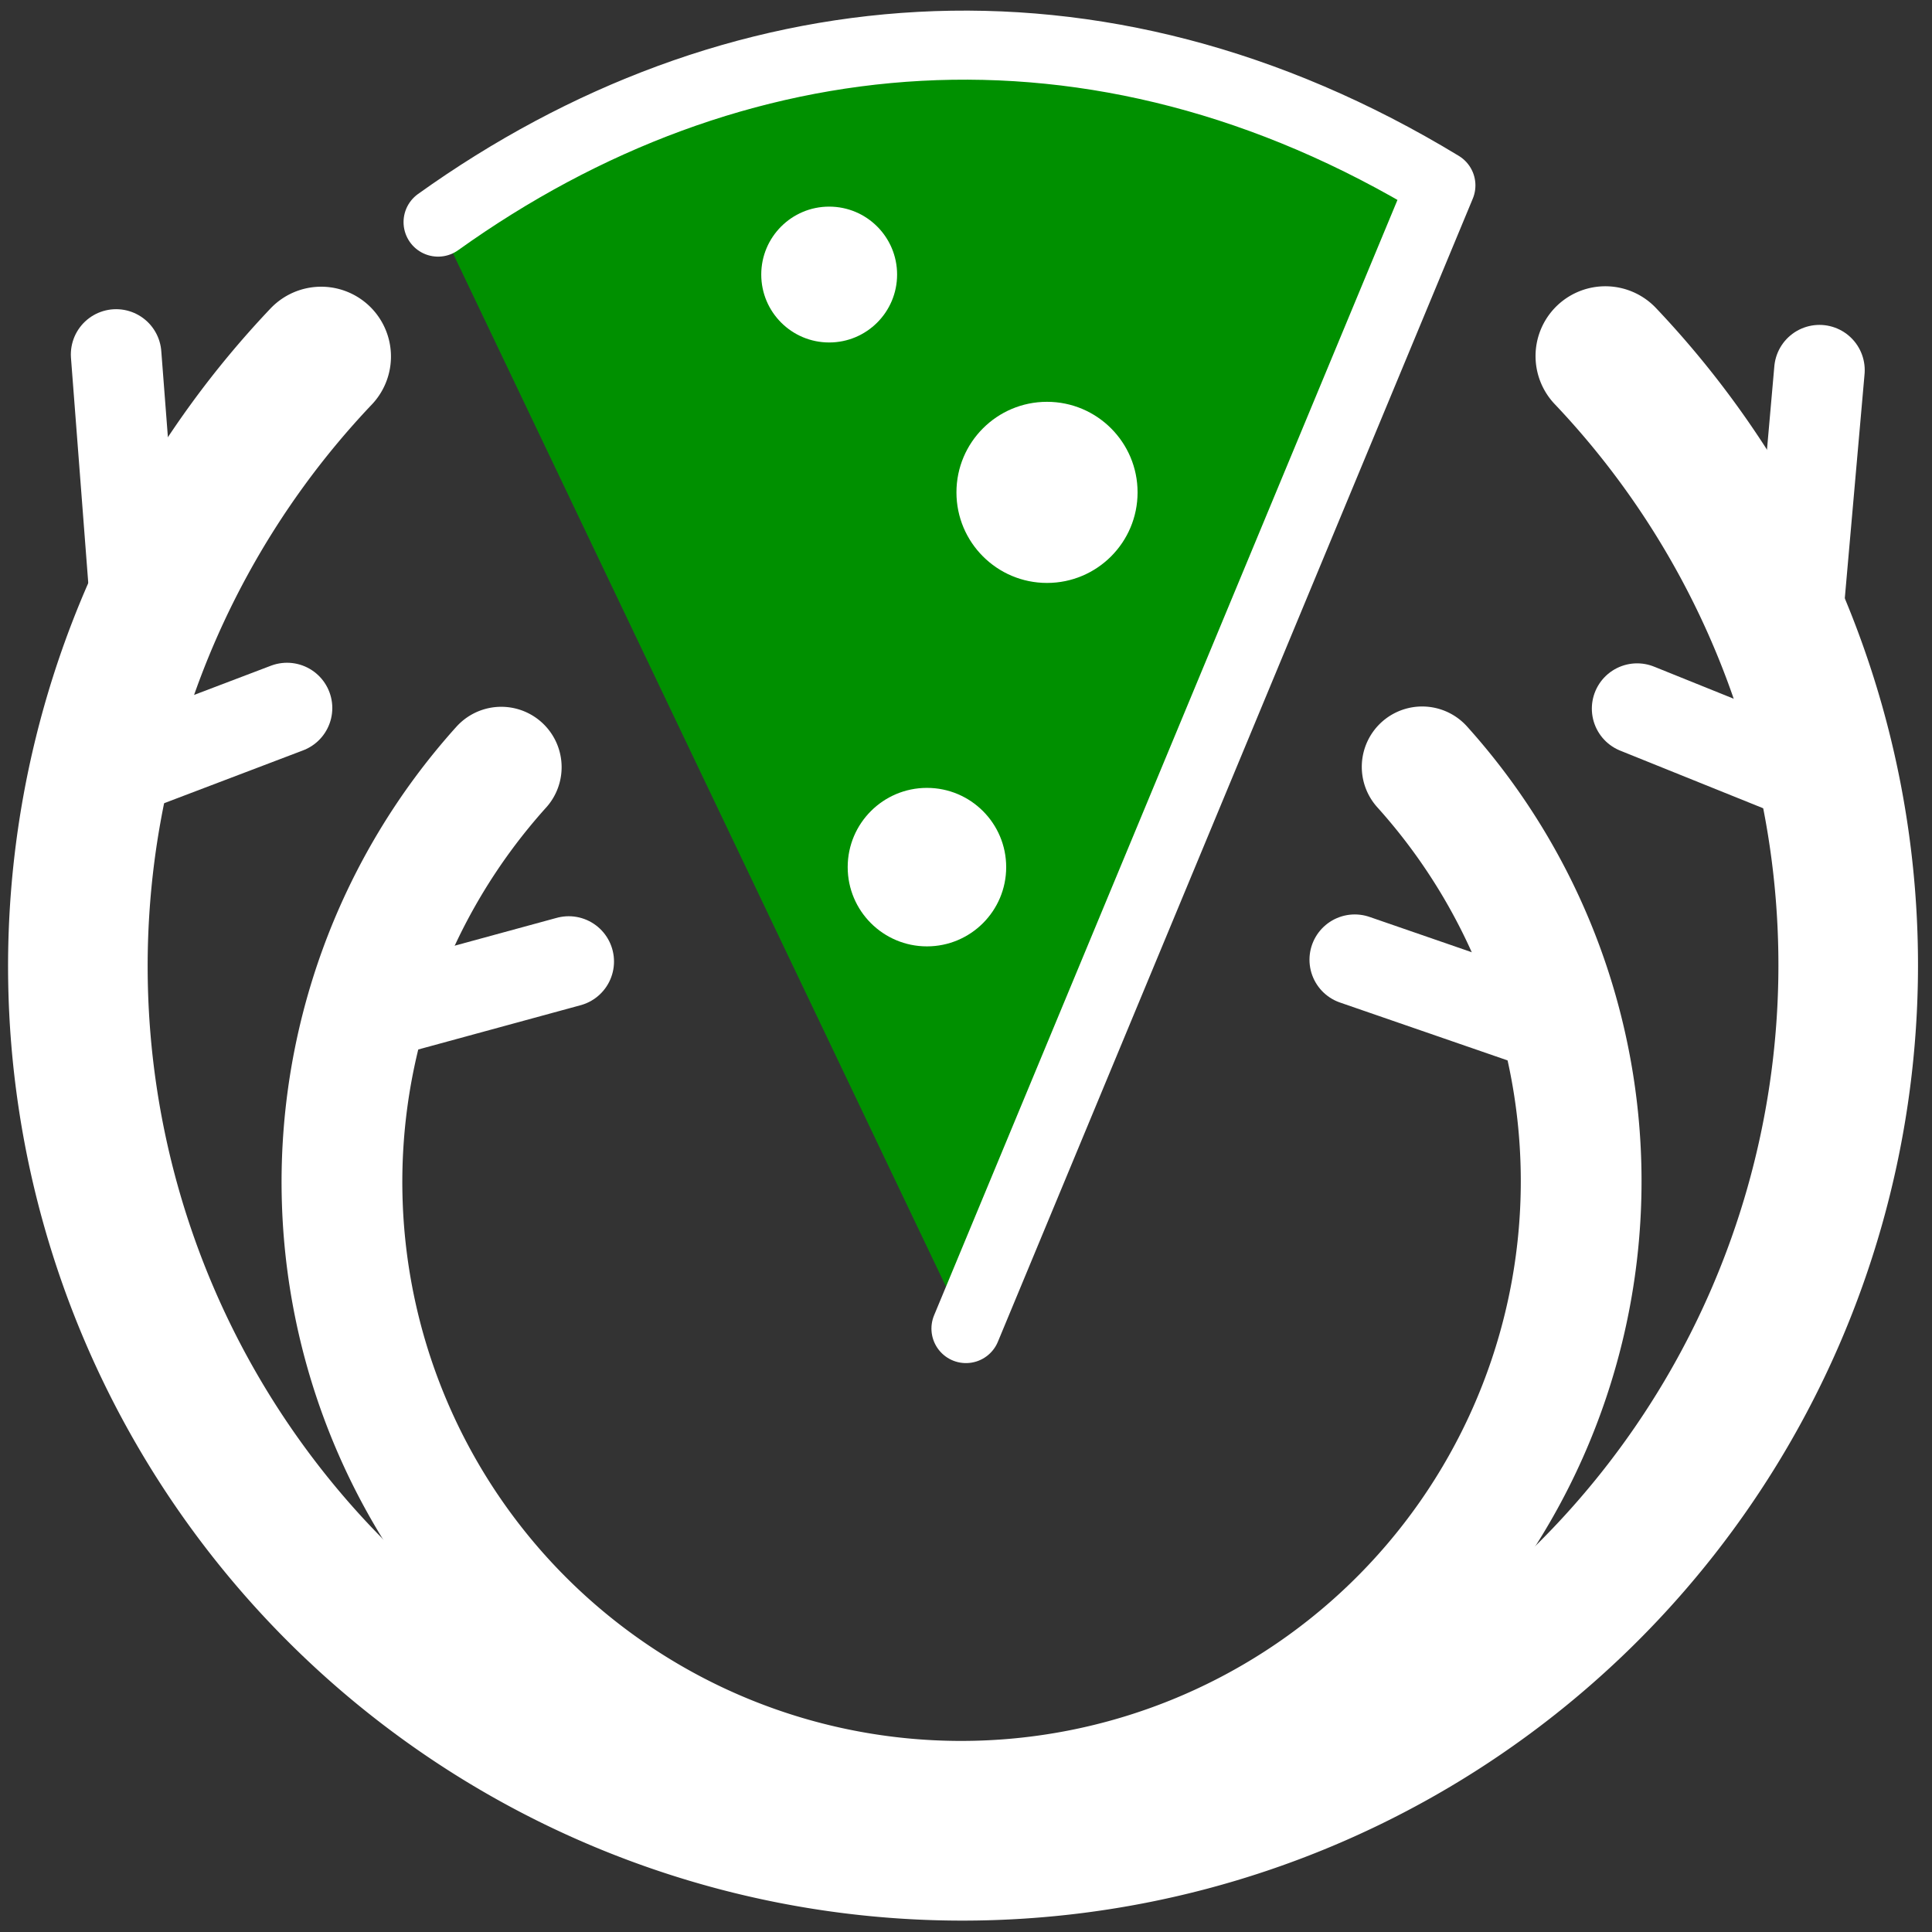 <?xml version="1.0" encoding="UTF-8" standalone="no"?>
<svg
   xmlns:osb="http://www.openswatchbook.org/uri/2009/osb"
   xmlns:dc="http://purl.org/dc/elements/1.1/"
   xmlns:cc="http://creativecommons.org/ns#"
   xmlns:rdf="http://www.w3.org/1999/02/22-rdf-syntax-ns#"
   xmlns:svg="http://www.w3.org/2000/svg"
   xmlns="http://www.w3.org/2000/svg"
   xmlns:xlink="http://www.w3.org/1999/xlink"
   xmlns:sodipodi="http://sodipodi.sourceforge.net/DTD/sodipodi-0.dtd"
   xmlns:inkscape="http://www.inkscape.org/namespaces/inkscape"
   inkscape:export-ydpi="96"
   inkscape:export-xdpi="96"
   inkscape:export-filename="C:\Users\Max\Desktop\tumbleweed-go.png"
   sodipodi:docname="white.svg"
   inkscape:version="1.0 (4035a4fb49, 2020-05-01)"
   id="svg8"
   version="1.1"
   viewBox="0 0 270.933 270.933"
   height="1024"
   width="1024">
  <rect x="0" y="0" width="270.933" height="270.933" fill="#333333" stroke="none"/>
  <defs
     id="defs2">
    <linearGradient
       osb:paint="solid"
       id="colour-2">
      <stop
         id="stop940"
         offset="0"
         style="stop-color:#009000;stop-opacity:1;" />
    </linearGradient>
    <linearGradient
       id="linearGradient936">
      <stop
         id="stop934"
         offset="0"
         style="stop-color:#000000;stop-opacity:1;" />
    </linearGradient>
    <linearGradient
       id="linearGradient930">
      <stop
         id="stop928"
         offset="0"
         style="stop-color:#000000;stop-opacity:1;" />
    </linearGradient>
    <linearGradient
       id="linearGradient924">
      <stop
         id="stop922"
         offset="0"
         style="stop-color:#000000;stop-opacity:1;" />
    </linearGradient>
    <linearGradient
       id="linearGradient912">
      <stop
         id="stop910"
         offset="0"
         style="stop-color:#000000;stop-opacity:1;" />
    </linearGradient>
    <linearGradient
       id="linearGradient906">
      <stop
         id="stop904"
         offset="0"
         style="stop-color:#000000;stop-opacity:1;" />
    </linearGradient>
    <linearGradient
       id="linearGradient900">
      <stop
         id="stop898"
         offset="0"
         style="stop-color:#000000;stop-opacity:1;" />
    </linearGradient>
    <linearGradient
       id="linearGradient894">
      <stop
         id="stop892"
         offset="0"
         style="stop-color:#000000;stop-opacity:1;" />
    </linearGradient>
    <linearGradient
       id="linearGradient888">
      <stop
         id="stop886"
         offset="0"
         style="stop-color:#000000;stop-opacity:1;" />
    </linearGradient>
    <linearGradient
       id="linearGradient882">
      <stop
         id="stop880"
         offset="0"
         style="stop-color:#000000;stop-opacity:1;" />
    </linearGradient>
    <linearGradient
       id="linearGradient876">
      <stop
         id="stop874"
         offset="0"
         style="stop-color:#000000;stop-opacity:1;" />
    </linearGradient>
    <linearGradient
       id="linearGradient870">
      <stop
         id="stop868"
         offset="0"
         style="stop-color:#000000;stop-opacity:1;" />
    </linearGradient>
    <linearGradient
       id="linearGradient864">
      <stop
         id="stop862"
         offset="0"
         style="stop-color:#000000;stop-opacity:1;" />
    </linearGradient>
    <linearGradient
       id="linearGradient858">
      <stop
         id="stop856"
         offset="0"
         style="stop-color:#000000;stop-opacity:1;" />
    </linearGradient>
    <linearGradient
       id="colour-1"
       osb:paint="solid">
      <stop
         id="stop850"
         offset="0"
         style="stop-color:#ffffff;stop-opacity:1;" />
    </linearGradient>
    <inkscape:path-effect
       effect="skeletal"
       id="path-effect1038"
       is_visible="true"
       lpeversion="1"
       pattern="M 0,5 C 0,2.24 2.24,0 5,0 7.76,0 10,2.24 10,5 10,7.76 7.76,10 5,10 2.24,10 0,7.76 0,5 Z"
       copytype="single_stretched"
       prop_scale="1"
       scale_y_rel="false"
       spacing="0"
       normal_offset="0"
       tang_offset="0"
       prop_units="false"
       vertical_pattern="false"
       hide_knot="false"
       fuse_tolerance="0" />
    <linearGradient
       gradientUnits="userSpaceOnUse"
       y2="105.275"
       x2="265.211"
       y1="105.275"
       x1="223.231"
       id="linearGradient854"
       xlink:href="#colour-1"
       inkscape:collect="always" />
    <linearGradient
       gradientUnits="userSpaceOnUse"
       y2="96.37"
       x2="206.905"
       y1="96.37"
       x1="56.591"
       id="linearGradient866"
       xlink:href="#colour-1"
       inkscape:collect="always" />
    <linearGradient
       gradientUnits="userSpaceOnUse"
       y2="211.089"
       x2="61.997"
       y1="211.089"
       x1="-128.308"
       id="linearGradient878"
       xlink:href="#colour-1"
       inkscape:collect="always" />
    <linearGradient
       gradientUnits="userSpaceOnUse"
       y2="67.635"
       x2="261.499"
       y1="67.635"
       x1="246.027"
       id="linearGradient884"
       xlink:href="#colour-1"
       inkscape:collect="always" />
    <linearGradient
       gradientUnits="userSpaceOnUse"
       y2="105.275"
       x2="265.211"
       y1="105.275"
       x1="223.231"
       id="linearGradient890"
       xlink:href="#colour-1"
       inkscape:collect="always" />
    <linearGradient
       gradientUnits="userSpaceOnUse"
       y2="139.739"
       x2="226.174"
       y1="139.739"
       x1="183.634"
       id="linearGradient896"
       xlink:href="#colour-1"
       inkscape:collect="always" />
    <linearGradient
       gradientUnits="userSpaceOnUse"
       y2="138.99"
       x2="86.105"
       y1="138.99"
       x1="42.948"
       id="linearGradient902"
       xlink:href="#colour-1"
       inkscape:collect="always" />
    <linearGradient
       gradientUnits="userSpaceOnUse"
       y2="104.901"
       x2="46.6"
       y1="104.901"
       x1="4.391"
       id="linearGradient908"
       xlink:href="#colour-1"
       inkscape:collect="always" />
    <linearGradient
       gradientUnits="userSpaceOnUse"
       y2="65.447"
       x2="25.053"
       y1="65.447"
       x1="9.935"
       id="linearGradient914"
       xlink:href="#colour-1"
       inkscape:collect="always" />
    <linearGradient
       gradientUnits="userSpaceOnUse"
       y2="69.048"
       x2="159.527"
       y1="69.048"
       x1="134.127"
       id="linearGradient926"
       xlink:href="#colour-1"
       inkscape:collect="always" />
    <linearGradient
       gradientUnits="userSpaceOnUse"
       y2="121.601"
       x2="141.101"
       y1="121.601"
       x1="118.876"
       id="linearGradient932"
       xlink:href="#colour-1"
       inkscape:collect="always" />
    <linearGradient
       gradientUnits="userSpaceOnUse"
       y2="38.501"
       x2="125.804"
       y1="38.501"
       x1="106.754"
       id="linearGradient938"
       xlink:href="#colour-1"
       inkscape:collect="always" />
    <linearGradient
       inkscape:collect="always"
       xlink:href="#colour-1"
       id="linearGradient893"
       gradientUnits="userSpaceOnUse" />
    <linearGradient
       inkscape:collect="always"
       xlink:href="#colour-2"
       id="linearGradient895"
       gradientUnits="userSpaceOnUse" />
  </defs>
  <sodipodi:namedview
     inkscape:window-maximized="1"
     inkscape:window-y="-8"
     inkscape:window-x="-8"
     inkscape:window-height="1057"
     inkscape:window-width="1858"
     units="px"
     showgrid="false"
     inkscape:document-rotation="0"
     inkscape:current-layer="layer3"
     inkscape:document-units="px"
     inkscape:cy="545.42971"
     inkscape:cx="734.9652"
     inkscape:zoom="0.54683032"
     inkscape:pageshadow="2"
     inkscape:pageopacity="0.0"
     borderopacity="1.0"
     bordercolor="#666666"
     pagecolor="#ffffff"
     id="base"
     showguides="true"
     inkscape:guide-bbox="true">
    <sodipodi:guide
       position="135.467,135.467"
       orientation="-1,0"
       id="guide24"
       inkscape:label=""
       inkscape:locked="false"
       inkscape:color="rgb(0,0,255)" />
    <sodipodi:guide
       position="135.467,135.467"
       orientation="0,-1"
       id="guide26" />
    <sodipodi:guide
       position="306.009,84.514"
       orientation="0,1"
       id="guide850"
       inkscape:label=""
       inkscape:locked="false"
       inkscape:color="rgb(0,0,255)" />
  </sodipodi:namedview>
  <g
     id="layer1"
     inkscape:groupmode="layer"
     inkscape:label="Tumbleweed O"
     style="display:inline">
    <path
       id="path924-6"
       d="M 258.861,111.175 229.581,99.374"
       style="display:inline;fill:url(#linearGradient854);fill-opacity:1;stroke:url(#linearGradient890);stroke-width:12.7;stroke-linecap:round;stroke-linejoin:miter;stroke-miterlimit:4;stroke-dasharray:none;stroke-opacity:1"
       inkscape:label="Thorn O RB" />
    <path
       style="display:inline;fill:none;stroke:url(#linearGradient884);stroke-width:12.7;stroke-linecap:round;stroke-linejoin:miter;stroke-miterlimit:4;stroke-dasharray:none;stroke-opacity:1"
       d="m 252.377,83.358 2.772,-31.447"
       id="path924"
       inkscape:label="Thorn O RT" />
    <path
       style="display:inline;fill:none;stroke:url(#linearGradient908);stroke-width:12.7;stroke-linecap:round;stroke-linejoin:miter;stroke-miterlimit:4;stroke-dasharray:none;stroke-opacity:1"
       d="M 40.25,99.291 10.741,110.51"
       id="path924-6-2"
       inkscape:label="Thorn O LB" />
    <path
       id="path924-2"
       d="M 18.703,81.185 16.285,49.709"
       style="display:inline;fill:none;stroke:url(#linearGradient914);stroke-width:12.7;stroke-linecap:round;stroke-linejoin:miter;stroke-miterlimit:4;stroke-dasharray:none;stroke-opacity:1"
       inkscape:label="Thorn O LT" />
    <path
       inkscape:label="Branch O"
       transform="rotate(-46.5)"
       d="M 118.745,197.669 A 124.177,124.091 0 0 1 -9.595,315.19 124.177,124.091 0 0 1 -129.419,189.008 124.177,124.091 0 0 1 -5.262,67.083"
       sodipodi:arc-type="arc"
       sodipodi:open="true"
       sodipodi:end="4.712389"
       sodipodi:start="0.052359878"
       sodipodi:ry="124.09098"
       sodipodi:rx="124.17651"
       sodipodi:cy="191.17416"
       sodipodi:cx="-5.2615471"
       sodipodi:type="arc"
       id="path27"
       style="display:inline;fill:none;fill-opacity:1;stroke:url(#linearGradient893);stroke-width:19.575;stroke-linecap:round;stroke-linejoin:round;stroke-miterlimit:4;stroke-dasharray:none;stroke-opacity:1" />
  </g>
  <g
     inkscape:groupmode="layer"
     id="layer2"
     inkscape:label="Tumbleweed I"
     style="display:inline">
    <path
       style="fill:none;stroke:url(#linearGradient902);stroke-width:12.7;stroke-linecap:round;stroke-linejoin:miter;stroke-miterlimit:4;stroke-dasharray:none;stroke-opacity:1"
       d="m 79.755,134.838 -30.457,8.306"
       id="path924-9-5"
       inkscape:label="Thorn I R" />
    <path
       id="path924-9"
       d="M 219.824,144.892 189.984,134.586"
       style="fill:none;stroke:url(#linearGradient896);stroke-width:12.7;stroke-linecap:round;stroke-linejoin:miter;stroke-miterlimit:4;stroke-dasharray:none;stroke-opacity:1"
       inkscape:label="Thorn I L" />
    <path
       inkscape:label="Branch I"
       transform="rotate(-48)"
       style="fill:none;stroke:url(#linearGradient878);stroke-width:16.933;stroke-linecap:round;stroke-linejoin:round;stroke-miterlimit:4;stroke-dasharray:none;stroke-opacity:1"
       id="path852"
       sodipodi:type="arc"
       sodipodi:cx="-32.916668"
       sodipodi:cy="211.08794"
       sodipodi:rx="86.923561"
       sodipodi:ry="86.863686"
       sodipodi:start="0.10471976"
       sodipodi:end="4.712389"
       sodipodi:open="true"
       sodipodi:arc-type="arc"
       d="m 53.531,220.168 a 86.924,86.864 0 0 1 -92.511,77.572 86.924,86.864 0 0 1 -80.807,-89.684 86.924,86.864 0 0 1 86.871,-83.832" />
  </g>
  <g
     inkscape:groupmode="layer"
     id="layer3"
     inkscape:label="Radar"
     style="display:inline">
    <path
       style="fill:url(#linearGradient895);fill-opacity:1;stroke:url(#linearGradient866);stroke-width:9.684;stroke-linecap:round;stroke-linejoin:round;stroke-miterlimit:4;stroke-dasharray:none;stroke-opacity:1"
       d="M 135.462,186.311 202.063,26 C 153.581,-3.451 102.526,1.734 61.433,31.147"
       id="path854"
       sodipodi:nodetypes="ccc"
       inkscape:label="Pie" />
    <circle
       style="display:inline;fill:url(#linearGradient938);fill-opacity:1;stroke:none;stroke-width:14.287;stroke-linecap:round;stroke-linejoin:round;stroke-miterlimit:4;stroke-dasharray:none;stroke-opacity:1"
       id="path899"
       cx="116.279"
       cy="38.501"
       r="9.525"
       inkscape:label="Circle S" />
    <circle
       cy="69.048"
       cx="146.827"
       id="path899-4"
       style="display:inline;fill:url(#linearGradient926);fill-opacity:1;stroke:none;stroke-width:19.05;stroke-linecap:round;stroke-linejoin:round;stroke-miterlimit:4;stroke-dasharray:none;stroke-opacity:1"
       r="12.7"
       inkscape:label="Circle L" />
    <circle
       cy="121.601"
       cx="129.989"
       id="path899-7"
       style="display:inline;fill:url(#linearGradient932);fill-opacity:1;stroke:none;stroke-width:16.669;stroke-linecap:round;stroke-linejoin:round;stroke-miterlimit:4;stroke-dasharray:none;stroke-opacity:1"
       r="11.113"
       inkscape:label="Circle M" />
  </g>
  <g
     sodipodi:insensitive="true"
     inkscape:groupmode="layer"
     id="layer4"
     inkscape:label="Guide"
     style="display:none;opacity:0.5">
    <circle
       r="133.879"
       style="fill:#ff0000;stroke:none;stroke-width:9.053;stroke-linecap:round;stroke-linejoin:round"
       id="path25"
       cx="135.467"
       cy="135.467"
       sodipodi:insensitive="true" />
  </g>
</svg>
